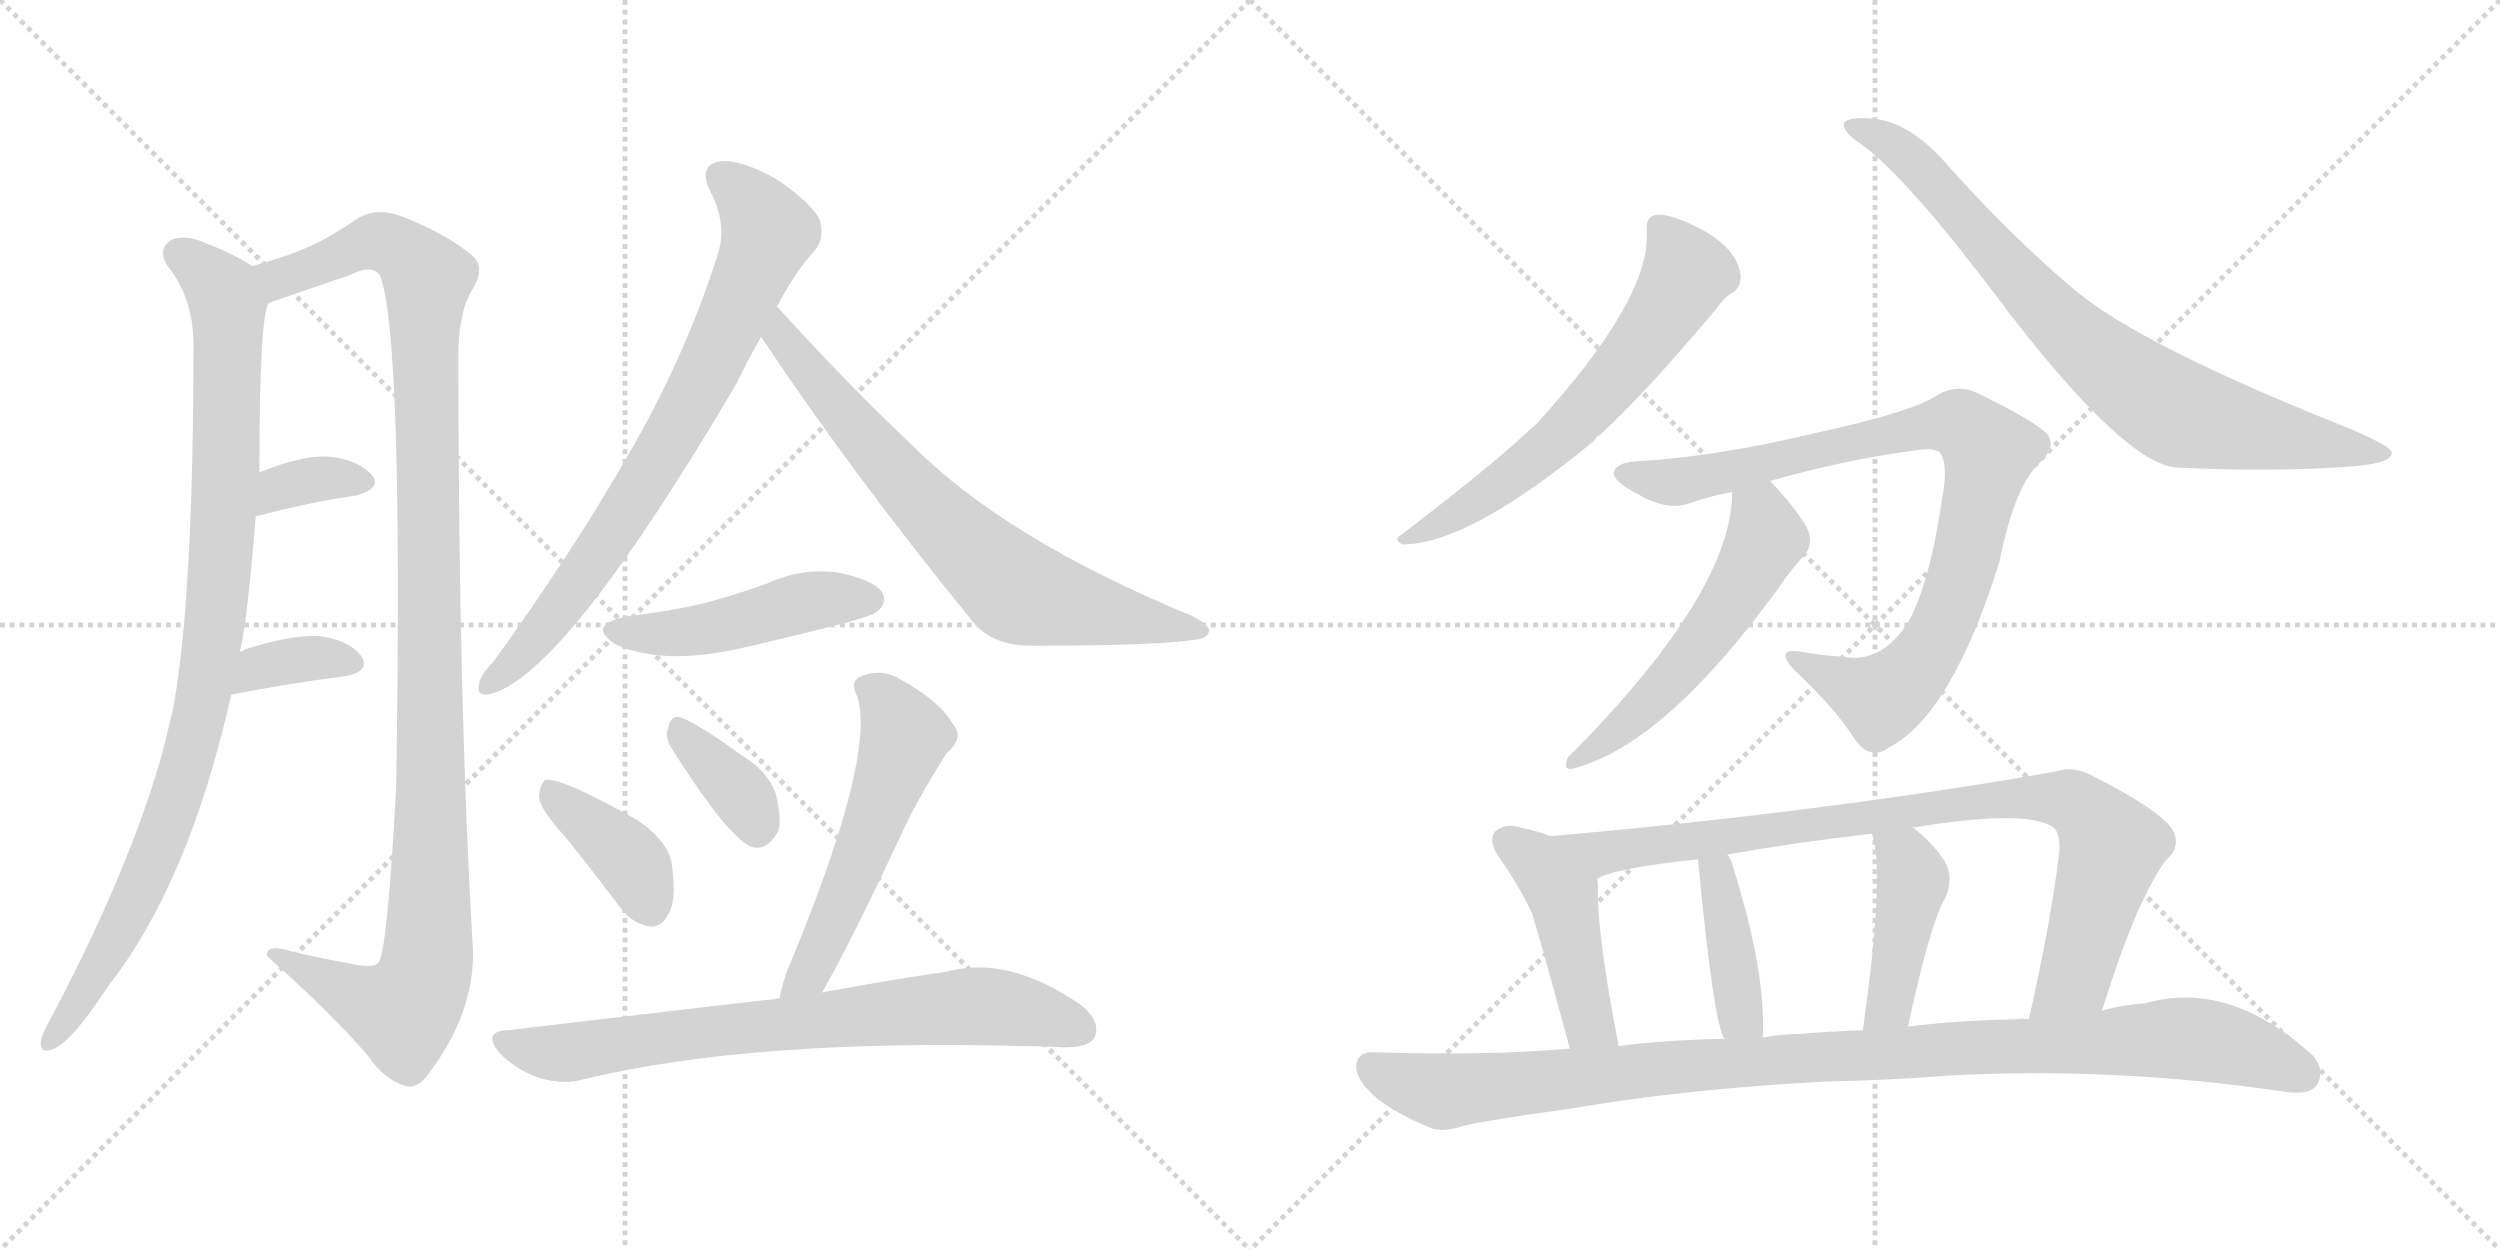 <svg version="1.1" viewBox="0 0 2048 1024" xmlns="http://www.w3.org/2000/svg">
  <g stroke="lightgray" stroke-dasharray="1,1" stroke-width="1" transform="scale(4, 4)">
    <line x1="0" y1="0" x2="256" y2="256"></line>
    <line x1="256" y1="0" x2="0" y2="256"></line>
    <line x1="128" y1="0" x2="128" y2="256"></line>
    <line x1="0" y1="128" x2="256" y2="128"></line>
    <line x1="256" y1="0" x2="512" y2="256"></line>
    <line x1="512" y1="0" x2="256" y2="256"></line>
    <line x1="384" y1="0" x2="384" y2="256"></line>
    <line x1="256" y1="128" x2="512" y2="128"></line>
  </g>
<g transform="scale(1, -1) translate(0, -850)">
   <style type="text/css">
    @keyframes keyframes0 {
      from {
       stroke: black;
       stroke-dashoffset: 946;
       stroke-width: 128;
       }
       75% {
       animation-timing-function: step-end;
       stroke: black;
       stroke-dashoffset: 0;
       stroke-width: 128;
       }
       to {
       stroke: black;
       stroke-width: 1024;
       }
       }
       #make-me-a-hanzi-animation-0 {
         animation: keyframes0 1.02s both;
         animation-delay: 0s;
         animation-timing-function: linear;
       }
    @keyframes keyframes1 {
      from {
       stroke: black;
       stroke-dashoffset: 1126;
       stroke-width: 128;
       }
       79% {
       animation-timing-function: step-end;
       stroke: black;
       stroke-dashoffset: 0;
       stroke-width: 128;
       }
       to {
       stroke: black;
       stroke-width: 1024;
       }
       }
       #make-me-a-hanzi-animation-1 {
         animation: keyframes1 1.166s both;
         animation-delay: 1.02s;
         animation-timing-function: linear;
       }
    @keyframes keyframes2 {
      from {
       stroke: black;
       stroke-dashoffset: 345;
       stroke-width: 128;
       }
       53% {
       animation-timing-function: step-end;
       stroke: black;
       stroke-dashoffset: 0;
       stroke-width: 128;
       }
       to {
       stroke: black;
       stroke-width: 1024;
       }
       }
       #make-me-a-hanzi-animation-2 {
         animation: keyframes2 0.531s both;
         animation-delay: 2.186s;
         animation-timing-function: linear;
       }
    @keyframes keyframes3 {
      from {
       stroke: black;
       stroke-dashoffset: 355;
       stroke-width: 128;
       }
       54% {
       animation-timing-function: step-end;
       stroke: black;
       stroke-dashoffset: 0;
       stroke-width: 128;
       }
       to {
       stroke: black;
       stroke-width: 1024;
       }
       }
       #make-me-a-hanzi-animation-3 {
         animation: keyframes3 0.539s both;
         animation-delay: 2.717s;
         animation-timing-function: linear;
       }
    @keyframes keyframes4 {
      from {
       stroke: black;
       stroke-dashoffset: 752;
       stroke-width: 128;
       }
       71% {
       animation-timing-function: step-end;
       stroke: black;
       stroke-dashoffset: 0;
       stroke-width: 128;
       }
       to {
       stroke: black;
       stroke-width: 1024;
       }
       }
       #make-me-a-hanzi-animation-4 {
         animation: keyframes4 0.862s both;
         animation-delay: 3.256s;
         animation-timing-function: linear;
       }
    @keyframes keyframes5 {
      from {
       stroke: black;
       stroke-dashoffset: 711;
       stroke-width: 128;
       }
       70% {
       animation-timing-function: step-end;
       stroke: black;
       stroke-dashoffset: 0;
       stroke-width: 128;
       }
       to {
       stroke: black;
       stroke-width: 1024;
       }
       }
       #make-me-a-hanzi-animation-5 {
         animation: keyframes5 0.829s both;
         animation-delay: 4.118s;
         animation-timing-function: linear;
       }
    @keyframes keyframes6 {
      from {
       stroke: black;
       stroke-dashoffset: 466;
       stroke-width: 128;
       }
       60% {
       animation-timing-function: step-end;
       stroke: black;
       stroke-dashoffset: 0;
       stroke-width: 128;
       }
       to {
       stroke: black;
       stroke-width: 1024;
       }
       }
       #make-me-a-hanzi-animation-6 {
         animation: keyframes6 0.629s both;
         animation-delay: 4.946s;
         animation-timing-function: linear;
       }
    @keyframes keyframes7 {
      from {
       stroke: black;
       stroke-dashoffset: 386;
       stroke-width: 128;
       }
       56% {
       animation-timing-function: step-end;
       stroke: black;
       stroke-dashoffset: 0;
       stroke-width: 128;
       }
       to {
       stroke: black;
       stroke-width: 1024;
       }
       }
       #make-me-a-hanzi-animation-7 {
         animation: keyframes7 0.564s both;
         animation-delay: 5.576s;
         animation-timing-function: linear;
       }
    @keyframes keyframes8 {
      from {
       stroke: black;
       stroke-dashoffset: 359;
       stroke-width: 128;
       }
       54% {
       animation-timing-function: step-end;
       stroke: black;
       stroke-dashoffset: 0;
       stroke-width: 128;
       }
       to {
       stroke: black;
       stroke-width: 1024;
       }
       }
       #make-me-a-hanzi-animation-8 {
         animation: keyframes8 0.542s both;
         animation-delay: 6.14s;
         animation-timing-function: linear;
       }
    @keyframes keyframes9 {
      from {
       stroke: black;
       stroke-dashoffset: 542;
       stroke-width: 128;
       }
       64% {
       animation-timing-function: step-end;
       stroke: black;
       stroke-dashoffset: 0;
       stroke-width: 128;
       }
       to {
       stroke: black;
       stroke-width: 1024;
       }
       }
       #make-me-a-hanzi-animation-9 {
         animation: keyframes9 0.691s both;
         animation-delay: 6.682s;
         animation-timing-function: linear;
       }
    @keyframes keyframes10 {
      from {
       stroke: black;
       stroke-dashoffset: 734;
       stroke-width: 128;
       }
       70% {
       animation-timing-function: step-end;
       stroke: black;
       stroke-dashoffset: 0;
       stroke-width: 128;
       }
       to {
       stroke: black;
       stroke-width: 1024;
       }
       }
       #make-me-a-hanzi-animation-10 {
         animation: keyframes10 0.847s both;
         animation-delay: 7.373s;
         animation-timing-function: linear;
       }
    @keyframes keyframes11 {
      from {
       stroke: black;
       stroke-dashoffset: 617;
       stroke-width: 128;
       }
       67% {
       animation-timing-function: step-end;
       stroke: black;
       stroke-dashoffset: 0;
       stroke-width: 128;
       }
       to {
       stroke: black;
       stroke-width: 1024;
       }
       }
       #make-me-a-hanzi-animation-11 {
         animation: keyframes11 0.752s both;
         animation-delay: 8.22s;
         animation-timing-function: linear;
       }
    @keyframes keyframes12 {
      from {
       stroke: black;
       stroke-dashoffset: 789;
       stroke-width: 128;
       }
       72% {
       animation-timing-function: step-end;
       stroke: black;
       stroke-dashoffset: 0;
       stroke-width: 128;
       }
       to {
       stroke: black;
       stroke-width: 1024;
       }
       }
       #make-me-a-hanzi-animation-12 {
         animation: keyframes12 0.892s both;
         animation-delay: 8.972s;
         animation-timing-function: linear;
       }
    @keyframes keyframes13 {
      from {
       stroke: black;
       stroke-dashoffset: 875;
       stroke-width: 128;
       }
       74% {
       animation-timing-function: step-end;
       stroke: black;
       stroke-dashoffset: 0;
       stroke-width: 128;
       }
       to {
       stroke: black;
       stroke-width: 1024;
       }
       }
       #make-me-a-hanzi-animation-13 {
         animation: keyframes13 0.962s both;
         animation-delay: 9.865s;
         animation-timing-function: linear;
       }
    @keyframes keyframes14 {
      from {
       stroke: black;
       stroke-dashoffset: 540;
       stroke-width: 128;
       }
       64% {
       animation-timing-function: step-end;
       stroke: black;
       stroke-dashoffset: 0;
       stroke-width: 128;
       }
       to {
       stroke: black;
       stroke-width: 1024;
       }
       }
       #make-me-a-hanzi-animation-14 {
         animation: keyframes14 0.689s both;
         animation-delay: 10.827s;
         animation-timing-function: linear;
       }
    @keyframes keyframes15 {
      from {
       stroke: black;
       stroke-dashoffset: 448;
       stroke-width: 128;
       }
       59% {
       animation-timing-function: step-end;
       stroke: black;
       stroke-dashoffset: 0;
       stroke-width: 128;
       }
       to {
       stroke: black;
       stroke-width: 1024;
       }
       }
       #make-me-a-hanzi-animation-15 {
         animation: keyframes15 0.615s both;
         animation-delay: 11.516s;
         animation-timing-function: linear;
       }
    @keyframes keyframes16 {
      from {
       stroke: black;
       stroke-dashoffset: 881;
       stroke-width: 128;
       }
       74% {
       animation-timing-function: step-end;
       stroke: black;
       stroke-dashoffset: 0;
       stroke-width: 128;
       }
       to {
       stroke: black;
       stroke-width: 1024;
       }
       }
       #make-me-a-hanzi-animation-16 {
         animation: keyframes16 0.967s both;
         animation-delay: 12.131s;
         animation-timing-function: linear;
       }
    @keyframes keyframes17 {
      from {
       stroke: black;
       stroke-dashoffset: 397;
       stroke-width: 128;
       }
       56% {
       animation-timing-function: step-end;
       stroke: black;
       stroke-dashoffset: 0;
       stroke-width: 128;
       }
       to {
       stroke: black;
       stroke-width: 1024;
       }
       }
       #make-me-a-hanzi-animation-17 {
         animation: keyframes17 0.573s both;
         animation-delay: 13.098s;
         animation-timing-function: linear;
       }
    @keyframes keyframes18 {
      from {
       stroke: black;
       stroke-dashoffset: 425;
       stroke-width: 128;
       }
       58% {
       animation-timing-function: step-end;
       stroke: black;
       stroke-dashoffset: 0;
       stroke-width: 128;
       }
       to {
       stroke: black;
       stroke-width: 1024;
       }
       }
       #make-me-a-hanzi-animation-18 {
         animation: keyframes18 0.596s both;
         animation-delay: 13.671s;
         animation-timing-function: linear;
       }
    @keyframes keyframes19 {
      from {
       stroke: black;
       stroke-dashoffset: 1029;
       stroke-width: 128;
       }
       77% {
       animation-timing-function: step-end;
       stroke: black;
       stroke-dashoffset: 0;
       stroke-width: 128;
       }
       to {
       stroke: black;
       stroke-width: 1024;
       }
       }
       #make-me-a-hanzi-animation-19 {
         animation: keyframes19 1.087s both;
         animation-delay: 14.267s;
         animation-timing-function: linear;
       }
</style>
<path d="M 196.5 316.0 Q 202.5 340.0 209.5 427.0 L 212.5 463.0 Q 212.5 595.0 220.5 602.0 C 224.5 622.0 224.5 622.0 206.5 632.0 Q 191.5 642.0 170.5 650.0 Q 151.5 659.0 139.5 653.0 Q 129.5 646.0 136.5 633.0 Q 157.5 608.0 158.5 570.0 Q 158.5 357.0 141.5 268.0 Q 137.5 252.0 133.5 235.0 Q 105.5 135.0 38.5 10.0 Q 34.5 3.0 33.5 -3.0 Q 32.5 -13.0 41.5 -10.0 Q 56.5 -7.0 88.5 42.0 Q 154.5 126.0 189.5 281.0 L 196.5 316.0 Z" fill="lightgray"></path> 
<path d="M 220.5 602.0 L 287.5 625.0 Q 305.5 634.0 311.5 624.0 Q 330.5 573.0 324.5 204.0 Q 317.5 75.0 310.5 62.0 Q 306.5 56.0 285.5 61.0 Q 261.5 65.0 237.5 71.0 Q 218.5 77.0 218.5 67.0 Q 270.5 21.0 301.5 -15.0 Q 314.5 -34.0 330.5 -39.0 Q 339.5 -43.0 348.5 -33.0 Q 388.5 18.0 387.5 71.0 Q 375.5 272.0 375.5 558.0 Q 375.5 594.0 386.5 612.0 Q 398.5 631.0 386.5 641.0 Q 364.5 659.0 328.5 673.0 Q 309.5 680.0 294.5 672.0 Q 266.5 653.0 248.5 646.0 Q 232.5 639.0 206.5 632.0 C 177.5 623.0 192.5 592.0 220.5 602.0 Z" fill="lightgray"></path> 
<path d="M 209.5 427.0 Q 255.5 439.0 291.5 444.0 Q 313.5 450.0 304.5 461.0 Q 292.5 474.0 268.5 476.0 Q 246.5 477.0 212.5 463.0 C 184.5 452.0 180.5 419.0 209.5 427.0 Z" fill="lightgray"></path> 
<path d="M 189.5 281.0 Q 241.5 291.0 282.5 296.0 Q 304.5 300.0 295.5 313.0 Q 285.5 326.0 260.5 329.0 Q 238.5 330.0 200.5 318.0 Q 199.5 317.0 196.5 316.0 C 169.5 303.0 160.5 275.0 189.5 281.0 Z" fill="lightgray"></path> 
<path d="M 636.5 599.0 Q 652.5 629.0 668.5 646.0 Q 675.5 656.0 671.5 670.0 Q 665.5 683.0 636.5 703.0 Q 608.5 719.0 590.5 718.0 Q 571.5 715.0 581.5 694.0 Q 596.5 666.0 587.5 640.0 Q 559.5 553.0 511.5 472.0 Q 466.5 394.0 403.5 307.0 Q 393.5 297.0 392.5 290.0 Q 389.5 278.0 403.5 282.0 Q 464.5 300.0 603.5 536.0 Q 612.5 555.0 623.5 574.0 L 636.5 599.0 Z" fill="lightgray"></path> 
<path d="M 623.5 574.0 Q 699.5 460.0 797.5 340.0 Q 813.5 321.0 844.5 321.0 Q 947.5 321.0 979.5 326.0 Q 989.5 327.0 990.5 333.0 Q 991.5 337.0 977.5 345.0 Q 824.5 408.0 747.5 485.0 Q 693.5 536.0 636.5 599.0 C 616.5 621.0 606.5 599.0 623.5 574.0 Z" fill="lightgray"></path> 
<path d="M 513.5 345.0 Q 479.5 338.0 504.5 322.0 Q 544.5 304.0 611.5 320.0 Q 650.5 329.0 693.5 340.0 Q 715.5 346.0 718.5 349.0 Q 727.5 356.0 722.5 365.0 Q 715.5 375.0 686.5 381.0 Q 656.5 385.0 628.5 372.0 Q 603.5 363.0 577.5 356.0 Q 547.5 349.0 513.5 345.0 Z" fill="lightgray"></path> 
<path d="M 462.5 165.0 Q 484.5 138.0 508.5 106.0 Q 518.5 93.0 532.5 91.0 Q 541.5 90.0 547.5 101.0 Q 554.5 113.0 550.5 140.0 Q 549.5 159.0 522.5 178.0 Q 458.5 214.0 446.5 211.0 Q 442.5 208.0 441.5 197.0 Q 442.5 187.0 462.5 165.0 Z" fill="lightgray"></path> 
<path d="M 549.5 238.0 Q 597.5 162.0 616.5 156.0 Q 628.5 153.0 637.5 169.0 Q 640.5 179.0 635.5 200.0 Q 628.5 219.0 606.5 232.0 Q 573.5 256.0 558.5 262.0 Q 549.5 265.0 547.5 254.0 Q 544.5 247.0 549.5 238.0 Z" fill="lightgray"></path> 
<path d="M 673.5 37.0 Q 697.5 79.0 739.5 169.0 Q 752.5 197.0 775.5 233.0 Q 790.5 246.0 780.5 257.0 Q 770.5 275.0 738.5 293.0 Q 722.5 303.0 705.5 296.0 Q 695.5 292.0 702.5 279.0 Q 717.5 228.0 644.5 54.0 Q 640.5 42.0 638.5 32.0 C 631.5 3.0 658.5 11.0 673.5 37.0 Z" fill="lightgray"></path> 
<path d="M 638.5 32.0 Q 635.5 32.0 415.5 6.0 Q 394.5 5.0 409.5 -13.0 Q 422.5 -26.0 441.5 -33.0 Q 462.5 -39.0 478.5 -34.0 Q 616.5 -1.0 839.5 -7.0 Q 855.5 -7.0 871.5 -8.0 Q 892.5 -8.0 896.5 0.0 Q 902.5 12.0 886.5 26.0 Q 826.5 68.0 775.5 54.0 Q 732.5 48.0 673.5 37.0 L 638.5 32.0 Z" fill="lightgray"></path> 
<path d="M 1349.0 661.0 Q 1353.0 606.0 1258.0 502.0 Q 1254.0 499.0 1250.0 495.0 Q 1220.0 467.0 1148.0 412.0 Q 1141.0 408.0 1149.0 404.0 Q 1203.0 404.0 1306.0 489.0 Q 1307.0 492.0 1311.0 494.0 Q 1348.0 528.0 1406.0 597.0 Q 1413.0 607.0 1419.0 610.0 Q 1426.0 614.0 1426.0 624.0 Q 1423.0 649.0 1386.0 666.0 Q 1367.0 675.0 1357.0 674.0 Q 1348.0 673.0 1349.0 661.0 Z" fill="lightgray"></path> 
<path d="M 1523.0 733.0 Q 1562.0 706.0 1644.0 596.0 Q 1741.0 470.0 1783.0 467.0 Q 1862.0 463.0 1928.0 468.0 Q 1962.0 471.0 1959.0 480.0 Q 1959.0 484.0 1927.0 498.0 Q 1753.0 567.0 1699.0 613.0 Q 1648.0 656.0 1597.0 713.0 Q 1564.0 752.0 1531.0 753.0 Q 1515.0 754.0 1511.0 750.0 Q 1508.0 743.0 1523.0 733.0 Z" fill="lightgray"></path> 
<path d="M 1450.0 456.0 Q 1514.0 474.0 1569.0 481.0 Q 1587.0 484.0 1590.0 478.0 Q 1596.0 468.0 1591.0 442.0 Q 1581.0 372.0 1563.0 340.0 Q 1541.0 306.0 1510.0 312.0 Q 1492.0 313.0 1476.0 316.0 Q 1452.0 320.0 1471.0 300.0 Q 1504.0 269.0 1519.0 245.0 Q 1532.0 226.0 1548.0 238.0 Q 1599.0 265.0 1638.0 390.0 Q 1650.0 451.0 1671.0 471.0 Q 1684.0 483.0 1678.0 493.0 Q 1671.0 503.0 1622.0 527.0 Q 1603.0 537.0 1585.0 525.0 Q 1564.0 512.0 1486.0 495.0 Q 1407.0 476.0 1340.0 472.0 Q 1324.0 471.0 1322.0 463.0 Q 1321.0 456.0 1342.0 445.0 Q 1364.0 432.0 1382.0 437.0 Q 1398.0 443.0 1419.0 447.0 L 1450.0 456.0 Z" fill="lightgray"></path> 
<path d="M 1419.0 447.0 Q 1419.0 366.0 1289.0 234.0 Q 1283.0 230.0 1283.0 224.0 Q 1282.0 220.0 1287.0 220.0 Q 1362.0 238.0 1456.0 367.0 Q 1469.0 386.0 1479.0 396.0 Q 1486.0 406.0 1480.0 418.0 Q 1471.0 434.0 1450.0 456.0 C 1430.0 478.0 1420.0 477.0 1419.0 447.0 Z" fill="lightgray"></path> 
<path d="M 1270.0 165.0 Q 1260.0 169.0 1246.0 172.0 Q 1233.0 176.0 1225.0 169.0 Q 1219.0 162.0 1227.0 149.0 Q 1243.0 127.0 1255.0 102.0 Q 1262.0 80.0 1286.0 -9.0 C 1294.0 -38.0 1332.0 -36.0 1326.0 -7.0 Q 1308.0 86.0 1309.0 124.0 Q 1309.0 128.0 1308.0 130.0 C 1305.0 152.0 1298.0 155.0 1270.0 165.0 Z" fill="lightgray"></path> 
<path d="M 1722.0 22.0 Q 1749.0 110.0 1774.0 145.0 Q 1786.0 155.0 1781.0 168.0 Q 1774.0 184.0 1715.0 214.0 Q 1699.0 223.0 1684.0 218.0 Q 1497.0 185.0 1270.0 165.0 C 1240.0 162.0 1280.0 120.0 1308.0 130.0 Q 1323.0 139.0 1391.0 146.0 L 1415.0 150.0 Q 1472.0 160.0 1533.0 167.0 L 1567.0 172.0 Q 1658.0 187.0 1681.0 173.0 Q 1688.0 169.0 1687.0 152.0 Q 1680.0 94.0 1662.0 15.0 C 1655.0 -14.0 1713.0 -7.0 1722.0 22.0 Z" fill="lightgray"></path> 
<path d="M 1444.0 0.0 Q 1447.0 54.0 1419.0 142.0 Q 1418.0 146.0 1415.0 150.0 C 1400.0 176.0 1388.0 176.0 1391.0 146.0 Q 1404.0 8.0 1413.0 -1.0 C 1427.0 -28.0 1443.0 -30.0 1444.0 0.0 Z" fill="lightgray"></path> 
<path d="M 1563.0 9.0 Q 1582.0 97.0 1594.0 115.0 Q 1601.0 133.0 1592.0 146.0 Q 1582.0 161.0 1567.0 172.0 C 1543.0 190.0 1522.0 195.0 1533.0 167.0 L 1534.0 166.0 Q 1544.0 132.0 1526.0 6.0 C 1522.0 -24.0 1557.0 -20.0 1563.0 9.0 Z" fill="lightgray"></path> 
<path d="M 1496.0 -36.0 Q 1548.0 -35.0 1598.0 -31.0 Q 1733.0 -24.0 1869.0 -44.0 Q 1891.0 -48.0 1898.0 -39.0 Q 1905.0 -27.0 1895.0 -15.0 Q 1826.0 48.0 1757.0 28.0 Q 1739.0 27.0 1722.0 22.0 L 1662.0 15.0 Q 1656.0 16.0 1651.0 15.0 Q 1602.0 14.0 1563.0 9.0 L 1526.0 6.0 Q 1496.0 5.0 1475.0 3.0 Q 1459.0 3.0 1444.0 0.0 L 1413.0 -1.0 Q 1362.0 -2.0 1326.0 -7.0 L 1286.0 -9.0 Q 1219.0 -15.0 1126.0 -12.0 Q 1113.0 -11.0 1111.0 -22.0 Q 1110.0 -34.0 1127.0 -49.0 Q 1143.0 -62.0 1172.0 -74.0 Q 1182.0 -78.0 1200.0 -72.0 Q 1216.0 -68.0 1288.0 -58.0 Q 1381.0 -42.0 1496.0 -36.0 Z" fill="lightgray"></path> 
      <clipPath id="make-me-a-hanzi-clip-0">
      <path d="M 196.5 316.0 Q 202.5 340.0 209.5 427.0 L 212.5 463.0 Q 212.5 595.0 220.5 602.0 C 224.5 622.0 224.5 622.0 206.5 632.0 Q 191.5 642.0 170.5 650.0 Q 151.5 659.0 139.5 653.0 Q 129.5 646.0 136.5 633.0 Q 157.5 608.0 158.5 570.0 Q 158.5 357.0 141.5 268.0 Q 137.5 252.0 133.5 235.0 Q 105.5 135.0 38.5 10.0 Q 34.5 3.0 33.5 -3.0 Q 32.5 -13.0 41.5 -10.0 Q 56.5 -7.0 88.5 42.0 Q 154.5 126.0 189.5 281.0 L 196.5 316.0 Z" fill="lightgray"></path>
      </clipPath>
      <path clip-path="url(#make-me-a-hanzi-clip-0)" d="M 147.5 642.0 L 182.5 611.0 L 186.5 598.0 L 183.5 417.0 L 166.5 277.0 L 122.5 138.0 L 71.5 41.0 L 41.5 -2.0 " fill="none" id="make-me-a-hanzi-animation-0" stroke-dasharray="818 1636" stroke-linecap="round"></path>

      <clipPath id="make-me-a-hanzi-clip-1">
      <path d="M 220.5 602.0 L 287.5 625.0 Q 305.5 634.0 311.5 624.0 Q 330.5 573.0 324.5 204.0 Q 317.5 75.0 310.5 62.0 Q 306.5 56.0 285.5 61.0 Q 261.5 65.0 237.5 71.0 Q 218.5 77.0 218.5 67.0 Q 270.5 21.0 301.5 -15.0 Q 314.5 -34.0 330.5 -39.0 Q 339.5 -43.0 348.5 -33.0 Q 388.5 18.0 387.5 71.0 Q 375.5 272.0 375.5 558.0 Q 375.5 594.0 386.5 612.0 Q 398.5 631.0 386.5 641.0 Q 364.5 659.0 328.5 673.0 Q 309.5 680.0 294.5 672.0 Q 266.5 653.0 248.5 646.0 Q 232.5 639.0 206.5 632.0 C 177.5 623.0 192.5 592.0 220.5 602.0 Z" fill="lightgray"></path>
      </clipPath>
      <path clip-path="url(#make-me-a-hanzi-clip-1)" d="M 215.5 630.0 L 228.5 622.0 L 311.5 652.0 L 336.5 639.0 L 349.5 619.0 L 353.5 201.0 L 347.5 51.0 L 329.5 21.0 L 227.5 65.0 " fill="none" id="make-me-a-hanzi-animation-1" stroke-dasharray="998 1996" stroke-linecap="round"></path>

      <clipPath id="make-me-a-hanzi-clip-2">
      <path d="M 209.5 427.0 Q 255.5 439.0 291.5 444.0 Q 313.5 450.0 304.5 461.0 Q 292.5 474.0 268.5 476.0 Q 246.5 477.0 212.5 463.0 C 184.5 452.0 180.5 419.0 209.5 427.0 Z" fill="lightgray"></path>
      </clipPath>
      <path clip-path="url(#make-me-a-hanzi-clip-2)" d="M 216.5 432.0 L 222.5 444.0 L 241.5 454.0 L 273.5 459.0 L 294.5 455.0 " fill="none" id="make-me-a-hanzi-animation-2" stroke-dasharray="217 434" stroke-linecap="round"></path>

      <clipPath id="make-me-a-hanzi-clip-3">
      <path d="M 189.5 281.0 Q 241.5 291.0 282.5 296.0 Q 304.5 300.0 295.5 313.0 Q 285.5 326.0 260.5 329.0 Q 238.5 330.0 200.5 318.0 Q 199.5 317.0 196.5 316.0 C 169.5 303.0 160.5 275.0 189.5 281.0 Z" fill="lightgray"></path>
      </clipPath>
      <path clip-path="url(#make-me-a-hanzi-clip-3)" d="M 197.5 285.0 L 214.5 304.0 L 264.5 312.0 L 286.5 306.0 " fill="none" id="make-me-a-hanzi-animation-3" stroke-dasharray="227 454" stroke-linecap="round"></path>

      <clipPath id="make-me-a-hanzi-clip-4">
      <path d="M 636.5 599.0 Q 652.5 629.0 668.5 646.0 Q 675.5 656.0 671.5 670.0 Q 665.5 683.0 636.5 703.0 Q 608.5 719.0 590.5 718.0 Q 571.5 715.0 581.5 694.0 Q 596.5 666.0 587.5 640.0 Q 559.5 553.0 511.5 472.0 Q 466.5 394.0 403.5 307.0 Q 393.5 297.0 392.5 290.0 Q 389.5 278.0 403.5 282.0 Q 464.5 300.0 603.5 536.0 Q 612.5 555.0 623.5 574.0 L 636.5 599.0 Z" fill="lightgray"></path>
      </clipPath>
      <path clip-path="url(#make-me-a-hanzi-clip-4)" d="M 591.5 704.0 L 608.5 691.0 L 629.5 660.0 L 607.5 606.0 L 564.5 515.0 L 508.5 422.0 L 437.5 325.0 L 401.5 291.0 " fill="none" id="make-me-a-hanzi-animation-4" stroke-dasharray="624 1248" stroke-linecap="round"></path>

      <clipPath id="make-me-a-hanzi-clip-5">
      <path d="M 623.5 574.0 Q 699.5 460.0 797.5 340.0 Q 813.5 321.0 844.5 321.0 Q 947.5 321.0 979.5 326.0 Q 989.5 327.0 990.5 333.0 Q 991.5 337.0 977.5 345.0 Q 824.5 408.0 747.5 485.0 Q 693.5 536.0 636.5 599.0 C 616.5 621.0 606.5 599.0 623.5 574.0 Z" fill="lightgray"></path>
      </clipPath>
      <path clip-path="url(#make-me-a-hanzi-clip-5)" d="M 638.5 590.0 L 638.5 575.0 L 694.5 507.0 L 766.5 427.0 L 831.5 368.0 L 983.5 332.0 " fill="none" id="make-me-a-hanzi-animation-5" stroke-dasharray="583 1166" stroke-linecap="round"></path>

      <clipPath id="make-me-a-hanzi-clip-6">
      <path d="M 513.5 345.0 Q 479.5 338.0 504.5 322.0 Q 544.5 304.0 611.5 320.0 Q 650.5 329.0 693.5 340.0 Q 715.5 346.0 718.5 349.0 Q 727.5 356.0 722.5 365.0 Q 715.5 375.0 686.5 381.0 Q 656.5 385.0 628.5 372.0 Q 603.5 363.0 577.5 356.0 Q 547.5 349.0 513.5 345.0 Z" fill="lightgray"></path>
      </clipPath>
      <path clip-path="url(#make-me-a-hanzi-clip-6)" d="M 506.5 334.0 L 526.5 330.0 L 581.5 335.0 L 666.5 358.0 L 712.5 359.0 " fill="none" id="make-me-a-hanzi-animation-6" stroke-dasharray="338 676" stroke-linecap="round"></path>

      <clipPath id="make-me-a-hanzi-clip-7">
      <path d="M 462.5 165.0 Q 484.5 138.0 508.5 106.0 Q 518.5 93.0 532.5 91.0 Q 541.5 90.0 547.5 101.0 Q 554.5 113.0 550.5 140.0 Q 549.5 159.0 522.5 178.0 Q 458.5 214.0 446.5 211.0 Q 442.5 208.0 441.5 197.0 Q 442.5 187.0 462.5 165.0 Z" fill="lightgray"></path>
      </clipPath>
      <path clip-path="url(#make-me-a-hanzi-clip-7)" d="M 449.5 202.0 L 512.5 150.0 L 533.5 106.0 " fill="none" id="make-me-a-hanzi-animation-7" stroke-dasharray="258 516" stroke-linecap="round"></path>

      <clipPath id="make-me-a-hanzi-clip-8">
      <path d="M 549.5 238.0 Q 597.5 162.0 616.5 156.0 Q 628.5 153.0 637.5 169.0 Q 640.5 179.0 635.5 200.0 Q 628.5 219.0 606.5 232.0 Q 573.5 256.0 558.5 262.0 Q 549.5 265.0 547.5 254.0 Q 544.5 247.0 549.5 238.0 Z" fill="lightgray"></path>
      </clipPath>
      <path clip-path="url(#make-me-a-hanzi-clip-8)" d="M 558.5 251.0 L 606.5 201.0 L 620.5 170.0 " fill="none" id="make-me-a-hanzi-animation-8" stroke-dasharray="231 462" stroke-linecap="round"></path>

      <clipPath id="make-me-a-hanzi-clip-9">
      <path d="M 673.5 37.0 Q 697.5 79.0 739.5 169.0 Q 752.5 197.0 775.5 233.0 Q 790.5 246.0 780.5 257.0 Q 770.5 275.0 738.5 293.0 Q 722.5 303.0 705.5 296.0 Q 695.5 292.0 702.5 279.0 Q 717.5 228.0 644.5 54.0 Q 640.5 42.0 638.5 32.0 C 631.5 3.0 658.5 11.0 673.5 37.0 Z" fill="lightgray"></path>
      </clipPath>
      <path clip-path="url(#make-me-a-hanzi-clip-9)" d="M 709.5 287.0 L 724.5 277.0 L 740.5 245.0 L 671.5 69.0 L 643.5 36.0 " fill="none" id="make-me-a-hanzi-animation-9" stroke-dasharray="414 828" stroke-linecap="round"></path>

      <clipPath id="make-me-a-hanzi-clip-10">
      <path d="M 638.5 32.0 Q 635.5 32.0 415.5 6.0 Q 394.5 5.0 409.5 -13.0 Q 422.5 -26.0 441.5 -33.0 Q 462.5 -39.0 478.5 -34.0 Q 616.5 -1.0 839.5 -7.0 Q 855.5 -7.0 871.5 -8.0 Q 892.5 -8.0 896.5 0.0 Q 902.5 12.0 886.5 26.0 Q 826.5 68.0 775.5 54.0 Q 732.5 48.0 673.5 37.0 L 638.5 32.0 Z" fill="lightgray"></path>
      </clipPath>
      <path clip-path="url(#make-me-a-hanzi-clip-10)" d="M 412.5 -4.0 L 468.5 -12.0 L 583.5 6.0 L 797.5 26.0 L 885.5 7.0 " fill="none" id="make-me-a-hanzi-animation-10" stroke-dasharray="606 1212" stroke-linecap="round"></path>

      <clipPath id="make-me-a-hanzi-clip-11">
      <path d="M 1349.0 661.0 Q 1353.0 606.0 1258.0 502.0 Q 1254.0 499.0 1250.0 495.0 Q 1220.0 467.0 1148.0 412.0 Q 1141.0 408.0 1149.0 404.0 Q 1203.0 404.0 1306.0 489.0 Q 1307.0 492.0 1311.0 494.0 Q 1348.0 528.0 1406.0 597.0 Q 1413.0 607.0 1419.0 610.0 Q 1426.0 614.0 1426.0 624.0 Q 1423.0 649.0 1386.0 666.0 Q 1367.0 675.0 1357.0 674.0 Q 1348.0 673.0 1349.0 661.0 Z" fill="lightgray"></path>
      </clipPath>
      <path clip-path="url(#make-me-a-hanzi-clip-11)" d="M 1362.0 662.0 L 1381.0 624.0 L 1316.0 532.0 L 1255.0 472.0 L 1153.0 409.0 " fill="none" id="make-me-a-hanzi-animation-11" stroke-dasharray="489 978" stroke-linecap="round"></path>

      <clipPath id="make-me-a-hanzi-clip-12">
      <path d="M 1523.0 733.0 Q 1562.0 706.0 1644.0 596.0 Q 1741.0 470.0 1783.0 467.0 Q 1862.0 463.0 1928.0 468.0 Q 1962.0 471.0 1959.0 480.0 Q 1959.0 484.0 1927.0 498.0 Q 1753.0 567.0 1699.0 613.0 Q 1648.0 656.0 1597.0 713.0 Q 1564.0 752.0 1531.0 753.0 Q 1515.0 754.0 1511.0 750.0 Q 1508.0 743.0 1523.0 733.0 Z" fill="lightgray"></path>
      </clipPath>
      <path clip-path="url(#make-me-a-hanzi-clip-12)" d="M 1516.0 747.0 L 1556.0 729.0 L 1688.0 584.0 L 1778.0 515.0 L 1880.0 490.0 L 1954.0 479.0 " fill="none" id="make-me-a-hanzi-animation-12" stroke-dasharray="661 1322" stroke-linecap="round"></path>

      <clipPath id="make-me-a-hanzi-clip-13">
      <path d="M 1450.0 456.0 Q 1514.0 474.0 1569.0 481.0 Q 1587.0 484.0 1590.0 478.0 Q 1596.0 468.0 1591.0 442.0 Q 1581.0 372.0 1563.0 340.0 Q 1541.0 306.0 1510.0 312.0 Q 1492.0 313.0 1476.0 316.0 Q 1452.0 320.0 1471.0 300.0 Q 1504.0 269.0 1519.0 245.0 Q 1532.0 226.0 1548.0 238.0 Q 1599.0 265.0 1638.0 390.0 Q 1650.0 451.0 1671.0 471.0 Q 1684.0 483.0 1678.0 493.0 Q 1671.0 503.0 1622.0 527.0 Q 1603.0 537.0 1585.0 525.0 Q 1564.0 512.0 1486.0 495.0 Q 1407.0 476.0 1340.0 472.0 Q 1324.0 471.0 1322.0 463.0 Q 1321.0 456.0 1342.0 445.0 Q 1364.0 432.0 1382.0 437.0 Q 1398.0 443.0 1419.0 447.0 L 1450.0 456.0 Z" fill="lightgray"></path>
      </clipPath>
      <path clip-path="url(#make-me-a-hanzi-clip-13)" d="M 1329.0 462.0 L 1382.0 456.0 L 1592.0 503.0 L 1617.0 495.0 L 1630.0 478.0 L 1610.0 388.0 L 1584.0 322.0 L 1567.0 299.0 L 1541.0 278.0 L 1470.0 309.0 " fill="none" id="make-me-a-hanzi-animation-13" stroke-dasharray="747 1494" stroke-linecap="round"></path>

      <clipPath id="make-me-a-hanzi-clip-14">
      <path d="M 1419.0 447.0 Q 1419.0 366.0 1289.0 234.0 Q 1283.0 230.0 1283.0 224.0 Q 1282.0 220.0 1287.0 220.0 Q 1362.0 238.0 1456.0 367.0 Q 1469.0 386.0 1479.0 396.0 Q 1486.0 406.0 1480.0 418.0 Q 1471.0 434.0 1450.0 456.0 C 1430.0 478.0 1420.0 477.0 1419.0 447.0 Z" fill="lightgray"></path>
      </clipPath>
      <path clip-path="url(#make-me-a-hanzi-clip-14)" d="M 1426.0 441.0 L 1442.0 428.0 L 1447.0 409.0 L 1418.0 355.0 L 1361.0 284.0 L 1290.0 227.0 " fill="none" id="make-me-a-hanzi-animation-14" stroke-dasharray="412 824" stroke-linecap="round"></path>

      <clipPath id="make-me-a-hanzi-clip-15">
      <path d="M 1270.0 165.0 Q 1260.0 169.0 1246.0 172.0 Q 1233.0 176.0 1225.0 169.0 Q 1219.0 162.0 1227.0 149.0 Q 1243.0 127.0 1255.0 102.0 Q 1262.0 80.0 1286.0 -9.0 C 1294.0 -38.0 1332.0 -36.0 1326.0 -7.0 Q 1308.0 86.0 1309.0 124.0 Q 1309.0 128.0 1308.0 130.0 C 1305.0 152.0 1298.0 155.0 1270.0 165.0 Z" fill="lightgray"></path>
      </clipPath>
      <path clip-path="url(#make-me-a-hanzi-clip-15)" d="M 1234.0 162.0 L 1259.0 143.0 L 1280.0 116.0 L 1301.0 13.0 L 1319.0 2.0 " fill="none" id="make-me-a-hanzi-animation-15" stroke-dasharray="320 640" stroke-linecap="round"></path>

      <clipPath id="make-me-a-hanzi-clip-16">
      <path d="M 1722.0 22.0 Q 1749.0 110.0 1774.0 145.0 Q 1786.0 155.0 1781.0 168.0 Q 1774.0 184.0 1715.0 214.0 Q 1699.0 223.0 1684.0 218.0 Q 1497.0 185.0 1270.0 165.0 C 1240.0 162.0 1280.0 120.0 1308.0 130.0 Q 1323.0 139.0 1391.0 146.0 L 1415.0 150.0 Q 1472.0 160.0 1533.0 167.0 L 1567.0 172.0 Q 1658.0 187.0 1681.0 173.0 Q 1688.0 169.0 1687.0 152.0 Q 1680.0 94.0 1662.0 15.0 C 1655.0 -14.0 1713.0 -7.0 1722.0 22.0 Z" fill="lightgray"></path>
      </clipPath>
      <path clip-path="url(#make-me-a-hanzi-clip-16)" d="M 1278.0 165.0 L 1314.0 152.0 L 1623.0 194.0 L 1694.0 195.0 L 1711.0 184.0 L 1729.0 153.0 L 1699.0 49.0 L 1669.0 23.0 " fill="none" id="make-me-a-hanzi-animation-16" stroke-dasharray="753 1506" stroke-linecap="round"></path>

      <clipPath id="make-me-a-hanzi-clip-17">
      <path d="M 1444.0 0.0 Q 1447.0 54.0 1419.0 142.0 Q 1418.0 146.0 1415.0 150.0 C 1400.0 176.0 1388.0 176.0 1391.0 146.0 Q 1404.0 8.0 1413.0 -1.0 C 1427.0 -28.0 1443.0 -30.0 1444.0 0.0 Z" fill="lightgray"></path>
      </clipPath>
      <path clip-path="url(#make-me-a-hanzi-clip-17)" d="M 1410.0 143.0 L 1410.0 109.0 L 1425.0 25.0 L 1436.0 6.0 " fill="none" id="make-me-a-hanzi-animation-17" stroke-dasharray="269 538" stroke-linecap="round"></path>

      <clipPath id="make-me-a-hanzi-clip-18">
      <path d="M 1563.0 9.0 Q 1582.0 97.0 1594.0 115.0 Q 1601.0 133.0 1592.0 146.0 Q 1582.0 161.0 1567.0 172.0 C 1543.0 190.0 1522.0 195.0 1533.0 167.0 L 1534.0 166.0 Q 1544.0 132.0 1526.0 6.0 C 1522.0 -24.0 1557.0 -20.0 1563.0 9.0 Z" fill="lightgray"></path>
      </clipPath>
      <path clip-path="url(#make-me-a-hanzi-clip-18)" d="M 1540.0 164.0 L 1563.0 143.0 L 1567.0 126.0 L 1549.0 28.0 L 1531.0 17.0 " fill="none" id="make-me-a-hanzi-animation-18" stroke-dasharray="297 594" stroke-linecap="round"></path>

      <clipPath id="make-me-a-hanzi-clip-19">
      <path d="M 1496.0 -36.0 Q 1548.0 -35.0 1598.0 -31.0 Q 1733.0 -24.0 1869.0 -44.0 Q 1891.0 -48.0 1898.0 -39.0 Q 1905.0 -27.0 1895.0 -15.0 Q 1826.0 48.0 1757.0 28.0 Q 1739.0 27.0 1722.0 22.0 L 1662.0 15.0 Q 1656.0 16.0 1651.0 15.0 Q 1602.0 14.0 1563.0 9.0 L 1526.0 6.0 Q 1496.0 5.0 1475.0 3.0 Q 1459.0 3.0 1444.0 0.0 L 1413.0 -1.0 Q 1362.0 -2.0 1326.0 -7.0 L 1286.0 -9.0 Q 1219.0 -15.0 1126.0 -12.0 Q 1113.0 -11.0 1111.0 -22.0 Q 1110.0 -34.0 1127.0 -49.0 Q 1143.0 -62.0 1172.0 -74.0 Q 1182.0 -78.0 1200.0 -72.0 Q 1216.0 -68.0 1288.0 -58.0 Q 1381.0 -42.0 1496.0 -36.0 Z" fill="lightgray"></path>
      </clipPath>
      <path clip-path="url(#make-me-a-hanzi-clip-19)" d="M 1123.0 -24.0 L 1144.0 -35.0 L 1186.0 -44.0 L 1493.0 -15.0 L 1791.0 -1.0 L 1822.0 -5.0 L 1886.0 -30.0 " fill="none" id="make-me-a-hanzi-animation-19" stroke-dasharray="901 1802" stroke-linecap="round"></path>

</g>
</svg>
